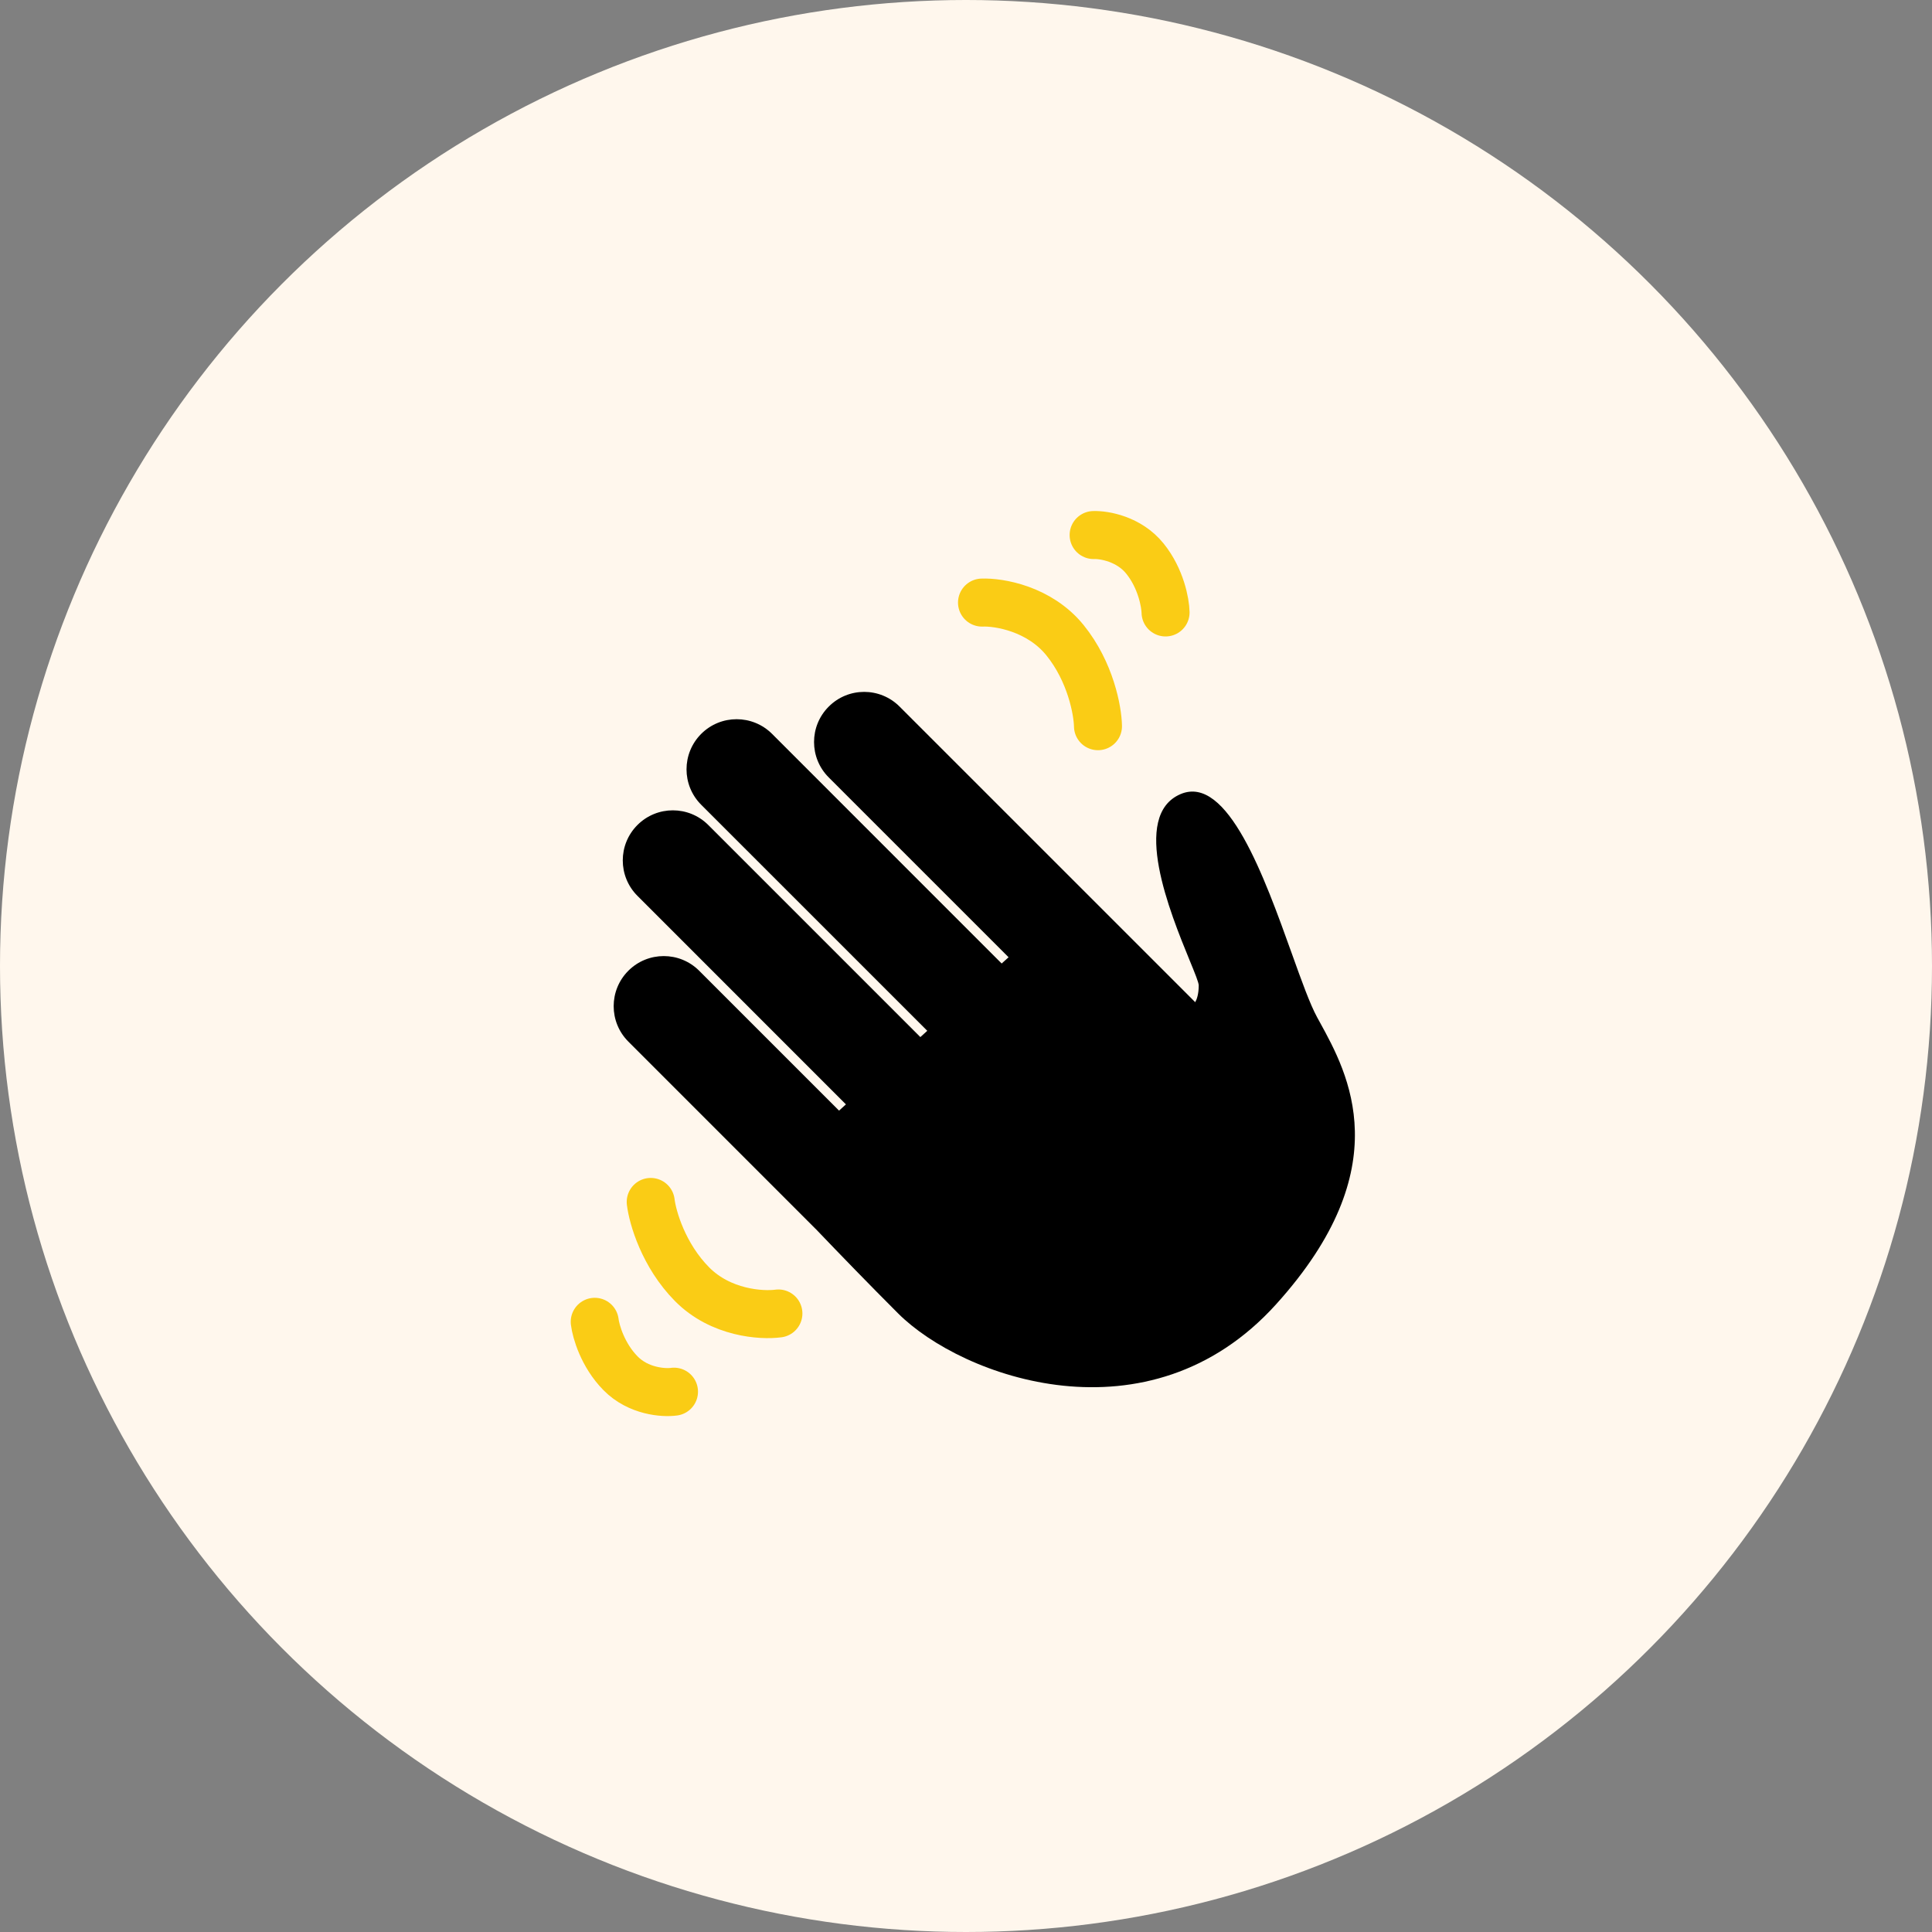 <svg viewBox="0 0 48 48" fill="none" xmlns="http://www.w3.org/2000/svg">
<rect x="0" y="0" width="48" height="48" fill="#808080" stroke="none"/>
<circle cx="24" cy="24" r="24" fill="#FFF7ED"/>
<path fill-rule="evenodd" clip-rule="evenodd" d="M20.59 19.315C20.103 18.829 20.103 18.041 20.59 17.555C21.076 17.068 21.864 17.068 22.35 17.555L29.695 24.899C29.733 24.834 29.782 24.699 29.782 24.483C29.782 24.41 29.688 24.181 29.556 23.859C29.074 22.681 28.084 20.263 29.329 19.73C30.496 19.229 31.418 21.802 32.094 23.688C32.335 24.361 32.545 24.947 32.724 25.275C32.745 25.314 32.767 25.354 32.79 25.395C33.49 26.669 34.775 29.006 31.705 32.404C28.537 35.912 23.897 34.215 22.313 32.631C21.581 31.899 20.888 31.183 20.267 30.534C20.262 30.53 20.257 30.525 20.252 30.52L15.611 25.878C15.125 25.392 15.125 24.604 15.611 24.118C16.097 23.632 16.885 23.632 17.371 24.118L20.846 27.593L21.017 27.438L15.837 22.257C15.351 21.771 15.351 20.983 15.837 20.497C16.323 20.011 17.111 20.011 17.597 20.497L22.866 25.766L23.038 25.61L17.421 19.994C16.935 19.508 16.935 18.72 17.421 18.233C17.907 17.747 18.695 17.747 19.182 18.233L24.886 23.938L25.058 23.783L20.59 19.315Z" fill="currentColor"/>
<path d="M24.398 14.971C24.819 14.955 25.821 15.119 26.459 15.905C27.096 16.691 27.272 17.657 27.279 18.042" stroke="#FACC15" stroke-width="1.193" stroke-linecap="round"/>
<path d="M27.171 13.293C27.432 13.284 28.052 13.388 28.447 13.88C28.843 14.372 28.953 14.976 28.958 15.216" stroke="#FACC15" stroke-width="1.193" stroke-linecap="round"/>
<path d="M19.339 32.633C18.921 32.69 17.907 32.626 17.195 31.907C16.483 31.188 16.213 30.244 16.167 29.862" stroke="#FACC15" stroke-width="1.193" stroke-linecap="round"/>
<path d="M16.745 34.576C16.487 34.612 15.859 34.569 15.417 34.119C14.974 33.669 14.805 33.079 14.776 32.84" stroke="#FACC15" stroke-width="1.193" stroke-linecap="round"/>
</svg>

